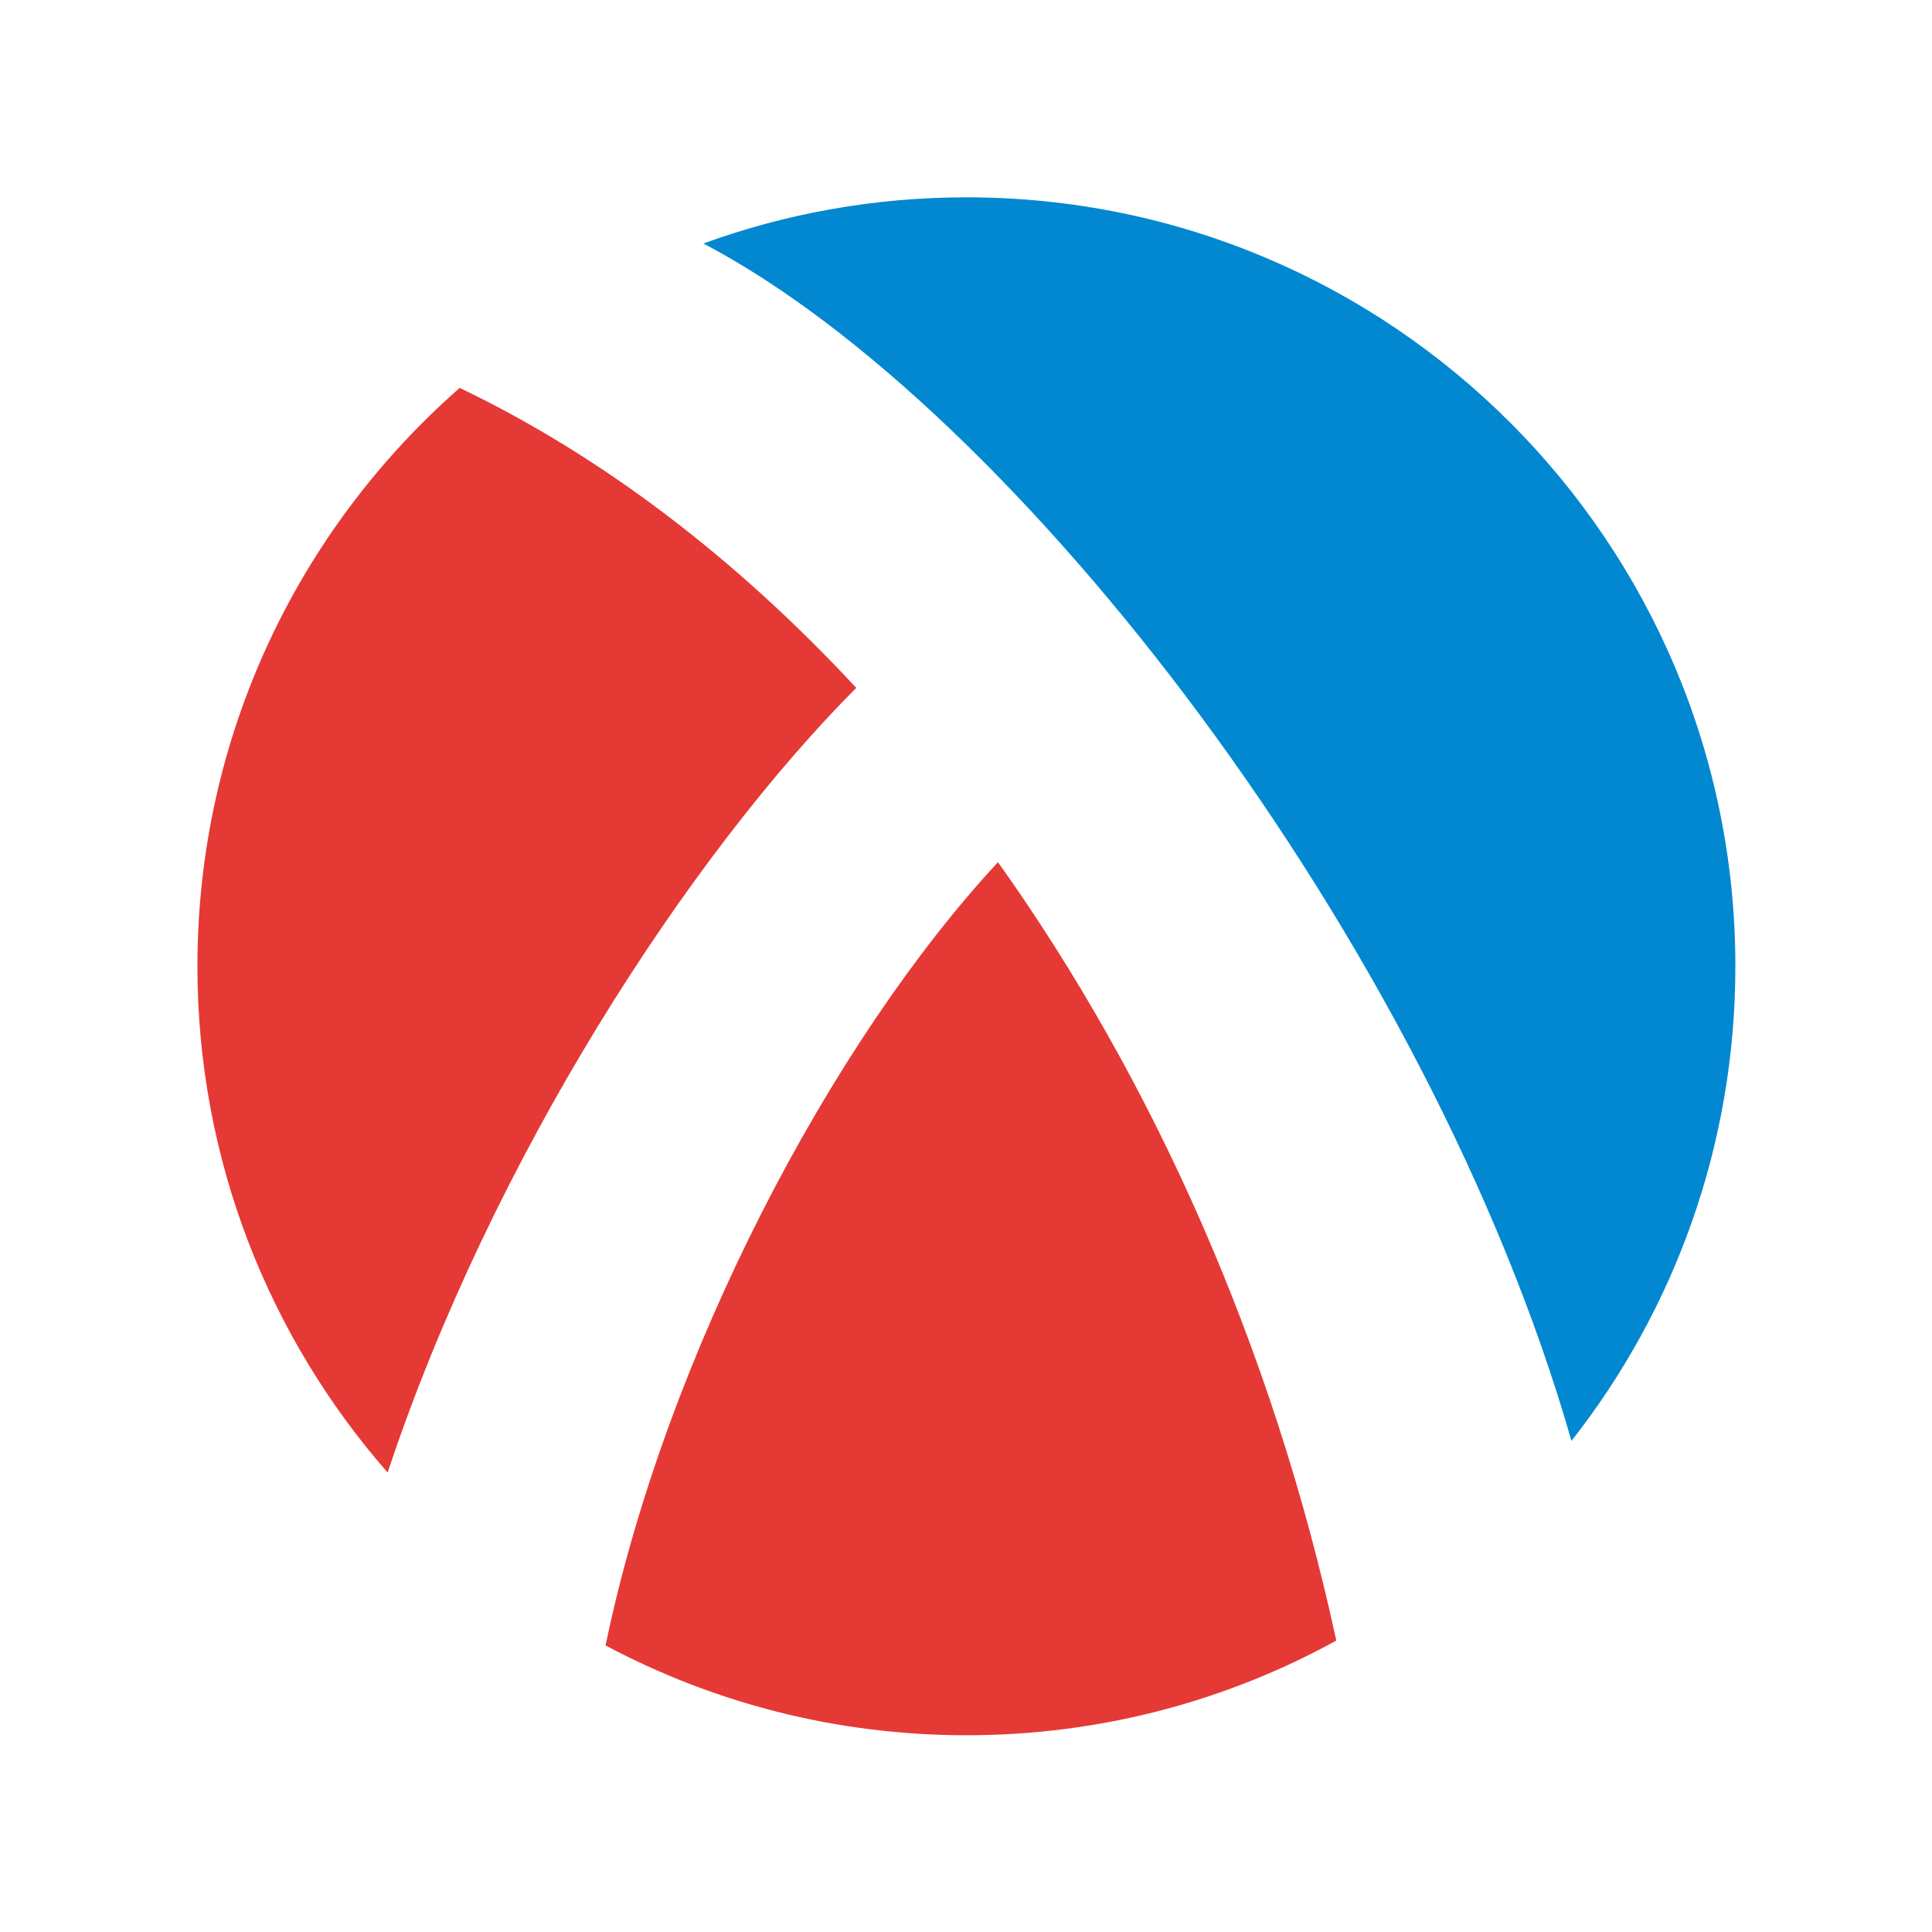 <?xml version="1.0" encoding="UTF-8"?>
<svg id="circle_pieces" width="511.88px" height="511.82px" enable-background="new 0 0 511.875 511.824" version="1.1" viewBox="0 0 511.875 511.824" xml:space="preserve" xmlns="http://www.w3.org/2000/svg"><g transform="matrix(.805 0 0 .805 49.76 49.948)"><g><path id="blue-piece" d="m455.4 412.2c33.792-43.021 53.946-97.262 53.946-156.21 0-139.78-113.31-253.09-253.09-253.09-30.406 0-59.558 5.367-86.566 15.197 102.75 53.899 238.66 229.75 285.71 394.11z" style="fill:#0288d1"/><path id="left-red-piece" d="m220 164.34c-39.481-42.533-83.695-76.312-130.52-98.715-52.907 46.389-86.321 114.47-86.321 190.36 0 63.814 23.626 122.1 62.597 166.62 34.355-103.22 98.941-202.7 154.25-258.27z" style="fill:#e53935"/><path id="bottom-red-piece" d="m266.64 221.73c-54.792 59.051-109.39 162.42-129.15 257.79 35.419 18.857 75.84 29.559 118.77 29.559 44.132 0 85.618-11.306 121.74-31.163-20.821-96.205-60.124-184.31-111.35-256.19z" style="fill:#e53935"/></g></g></svg>
